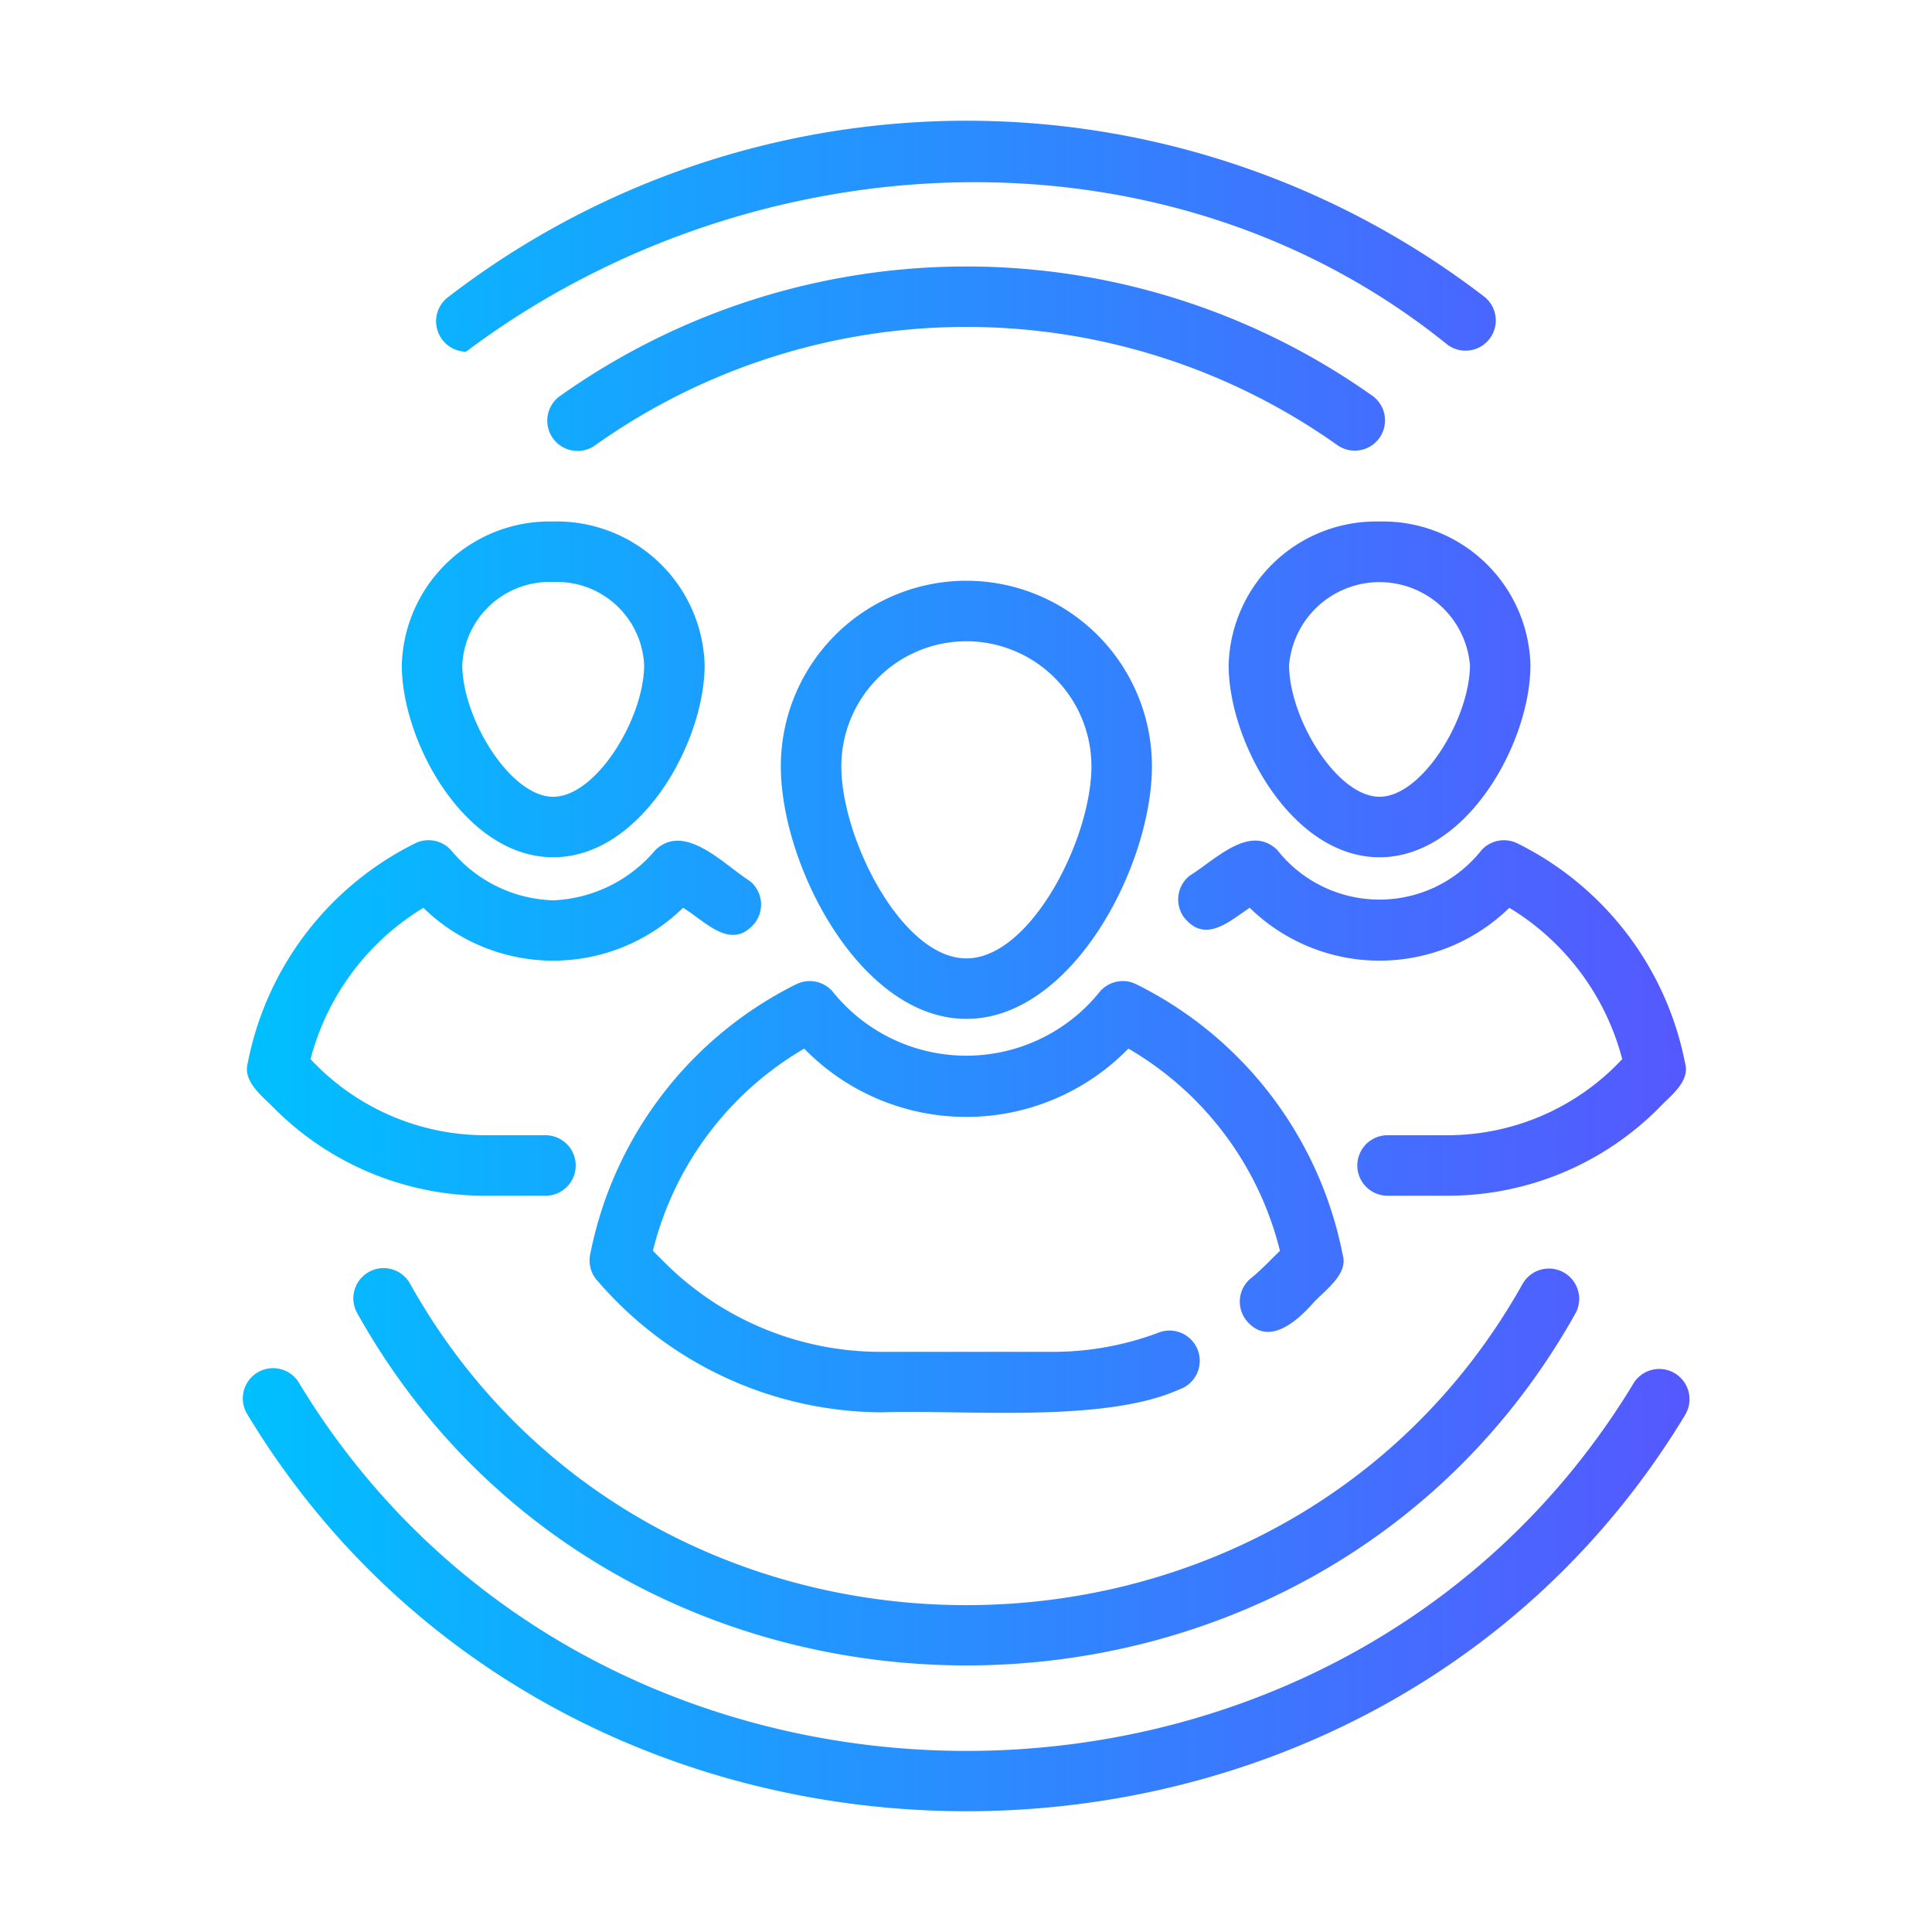 <svg id="line_gradient_flaticon" height="512" viewBox="0 0 64 64" width="512" xmlns="http://www.w3.org/2000/svg" xmlns:xlink="http://www.w3.org/1999/xlink" data-name="line gradient flaticon"><linearGradient id="linear-gradient" gradientUnits="userSpaceOnUse" x1="8.018" x2="55.982" y1="32" y2="32"><stop offset="0" stop-color="#00c0ff"/><stop offset="1" stop-color="#5558ff"/></linearGradient><path d="m32.013 33.752c3.506 0 6.146-5.076 6.146-8.367a6.146 6.146 0 1 0 -12.293 0c0 3.291 2.64 8.367 6.147 8.367zm0-12.51a4.147 4.147 0 0 1 4.142 4.143c0 2.394-2.007 6.363-4.142 6.363-2.137 0-4.143-3.969-4.143-6.363a4.148 4.148 0 0 1 4.143-4.143zm-5.632 11.361a1.006 1.006 0 0 1 1.182.22 5.676 5.676 0 0 0 8.893 0 1.002 1.002 0 0 1 1.18-.221 12.732 12.732 0 0 1 6.842 8.964c.206.667-.658 1.22-1.015 1.64-.55.609-1.46 1.382-2.163.551a1 1 0 0 1 .134-1.41c.324-.258.662-.616.966-.912a10.723 10.723 0 0 0 -5.021-6.699 7.502 7.502 0 0 1 -10.739.001 10.729 10.729 0 0 0 -5.012 6.697l.355.355a10.139 10.139 0 0 0 7.216 2.993h5.63a9.966 9.966 0 0 0 3.524-.627 1.002 1.002 0 1 1 .706 1.874c-2.493 1.126-7.159.662-9.861.756a12.482 12.482 0 0 1 -9.374-4.321 1.003 1.003 0 0 1 -.276-.896 12.734 12.734 0 0 1 6.832-8.966zm-8.055-4.205c2.91 0 5.016-3.805 5.016-6.37a4.895 4.895 0 0 0 -5.016-4.752 4.895 4.895 0 0 0 -5.016 4.752c0 2.565 2.106 6.37 5.016 6.37zm0-9.118a2.892 2.892 0 0 1 3.012 2.748c0 1.764-1.587 4.366-3.012 4.366s-3.012-2.602-3.012-4.366a2.892 2.892 0 0 1 3.012-2.748zm-10.12 15.938a10.318 10.318 0 0 1 5.547-7.282 1.005 1.005 0 0 1 1.183.221 4.561 4.561 0 0 0 3.393 1.667 4.678 4.678 0 0 0 3.383-1.667c.977-.928 2.281.495 3.129 1.03a1.002 1.002 0 0 1 .147 1.409c-.784.92-1.635-.095-2.362-.523a6.161 6.161 0 0 1 -8.602 0 8.309 8.309 0 0 0 -3.737 5.012 7.921 7.921 0 0 0 5.798 2.521h1.984a1.002 1.002 0 0 1 0 2.004h-1.984a9.861 9.861 0 0 1 -7.018-2.912c-.365-.379-1.031-.866-.861-1.48zm37.493-17.942a4.886 4.886 0 0 0 -4.999 4.752c0 2.565 2.1 6.37 4.999 6.37s4.999-3.805 4.999-6.37a4.886 4.886 0 0 0 -4.999-4.752zm0 9.118c-1.418 0-2.996-2.602-2.996-4.366a3.007 3.007 0 0 1 5.991 0c0 1.764-1.578 4.366-2.996 4.366zm4.558 1.539a10.333 10.333 0 0 1 5.563 7.282c.178.618-.505 1.099-.862 1.483a9.861 9.861 0 0 1 -7.018 2.912h-1.975a1.002 1.002 0 0 1 -0-2.004h1.975a7.922 7.922 0 0 0 5.798-2.521 8.31 8.31 0 0 0 -3.74-5.013 6.156 6.156 0 0 1 -8.6-0c-.676.443-1.458 1.19-2.162.334a1.002 1.002 0 0 1 .184-1.405c.813-.495 1.976-1.73 2.892-.843a4.308 4.308 0 0 0 6.766.003 1.005 1.005 0 0 1 1.179-.227zm-35.435-18.074a28.155 28.155 0 0 1 34.354-.025 1.002 1.002 0 0 1 -1.227 1.584c-9.4-7.597-23.125-6.817-32.512.233a1.008 1.008 0 0 1 -.615-1.793zm41.007 37.001c-10.585 17.531-37.084 17.519-47.651-.035a1.002 1.002 0 0 1 1.7-1.059c9.812 16.299 34.418 16.317 44.25.034a1.002 1.002 0 0 1 1.7 1.06zm-5.39-4.331a1.002 1.002 0 0 1 1.742.992c-8.71 15.543-31.676 15.531-40.356-.036a1.002 1.002 0 0 1 1.743-.988c7.927 14.219 28.911 14.238 36.871.032zm-30.75-27.76a1.003 1.003 0 0 1 -1.17-1.628 23.259 23.259 0 0 1 26.959-.018 1.002 1.002 0 0 1 -1.168 1.628 21.245 21.245 0 0 0 -24.621.018z" fill="url(#linear-gradient)"/></svg>